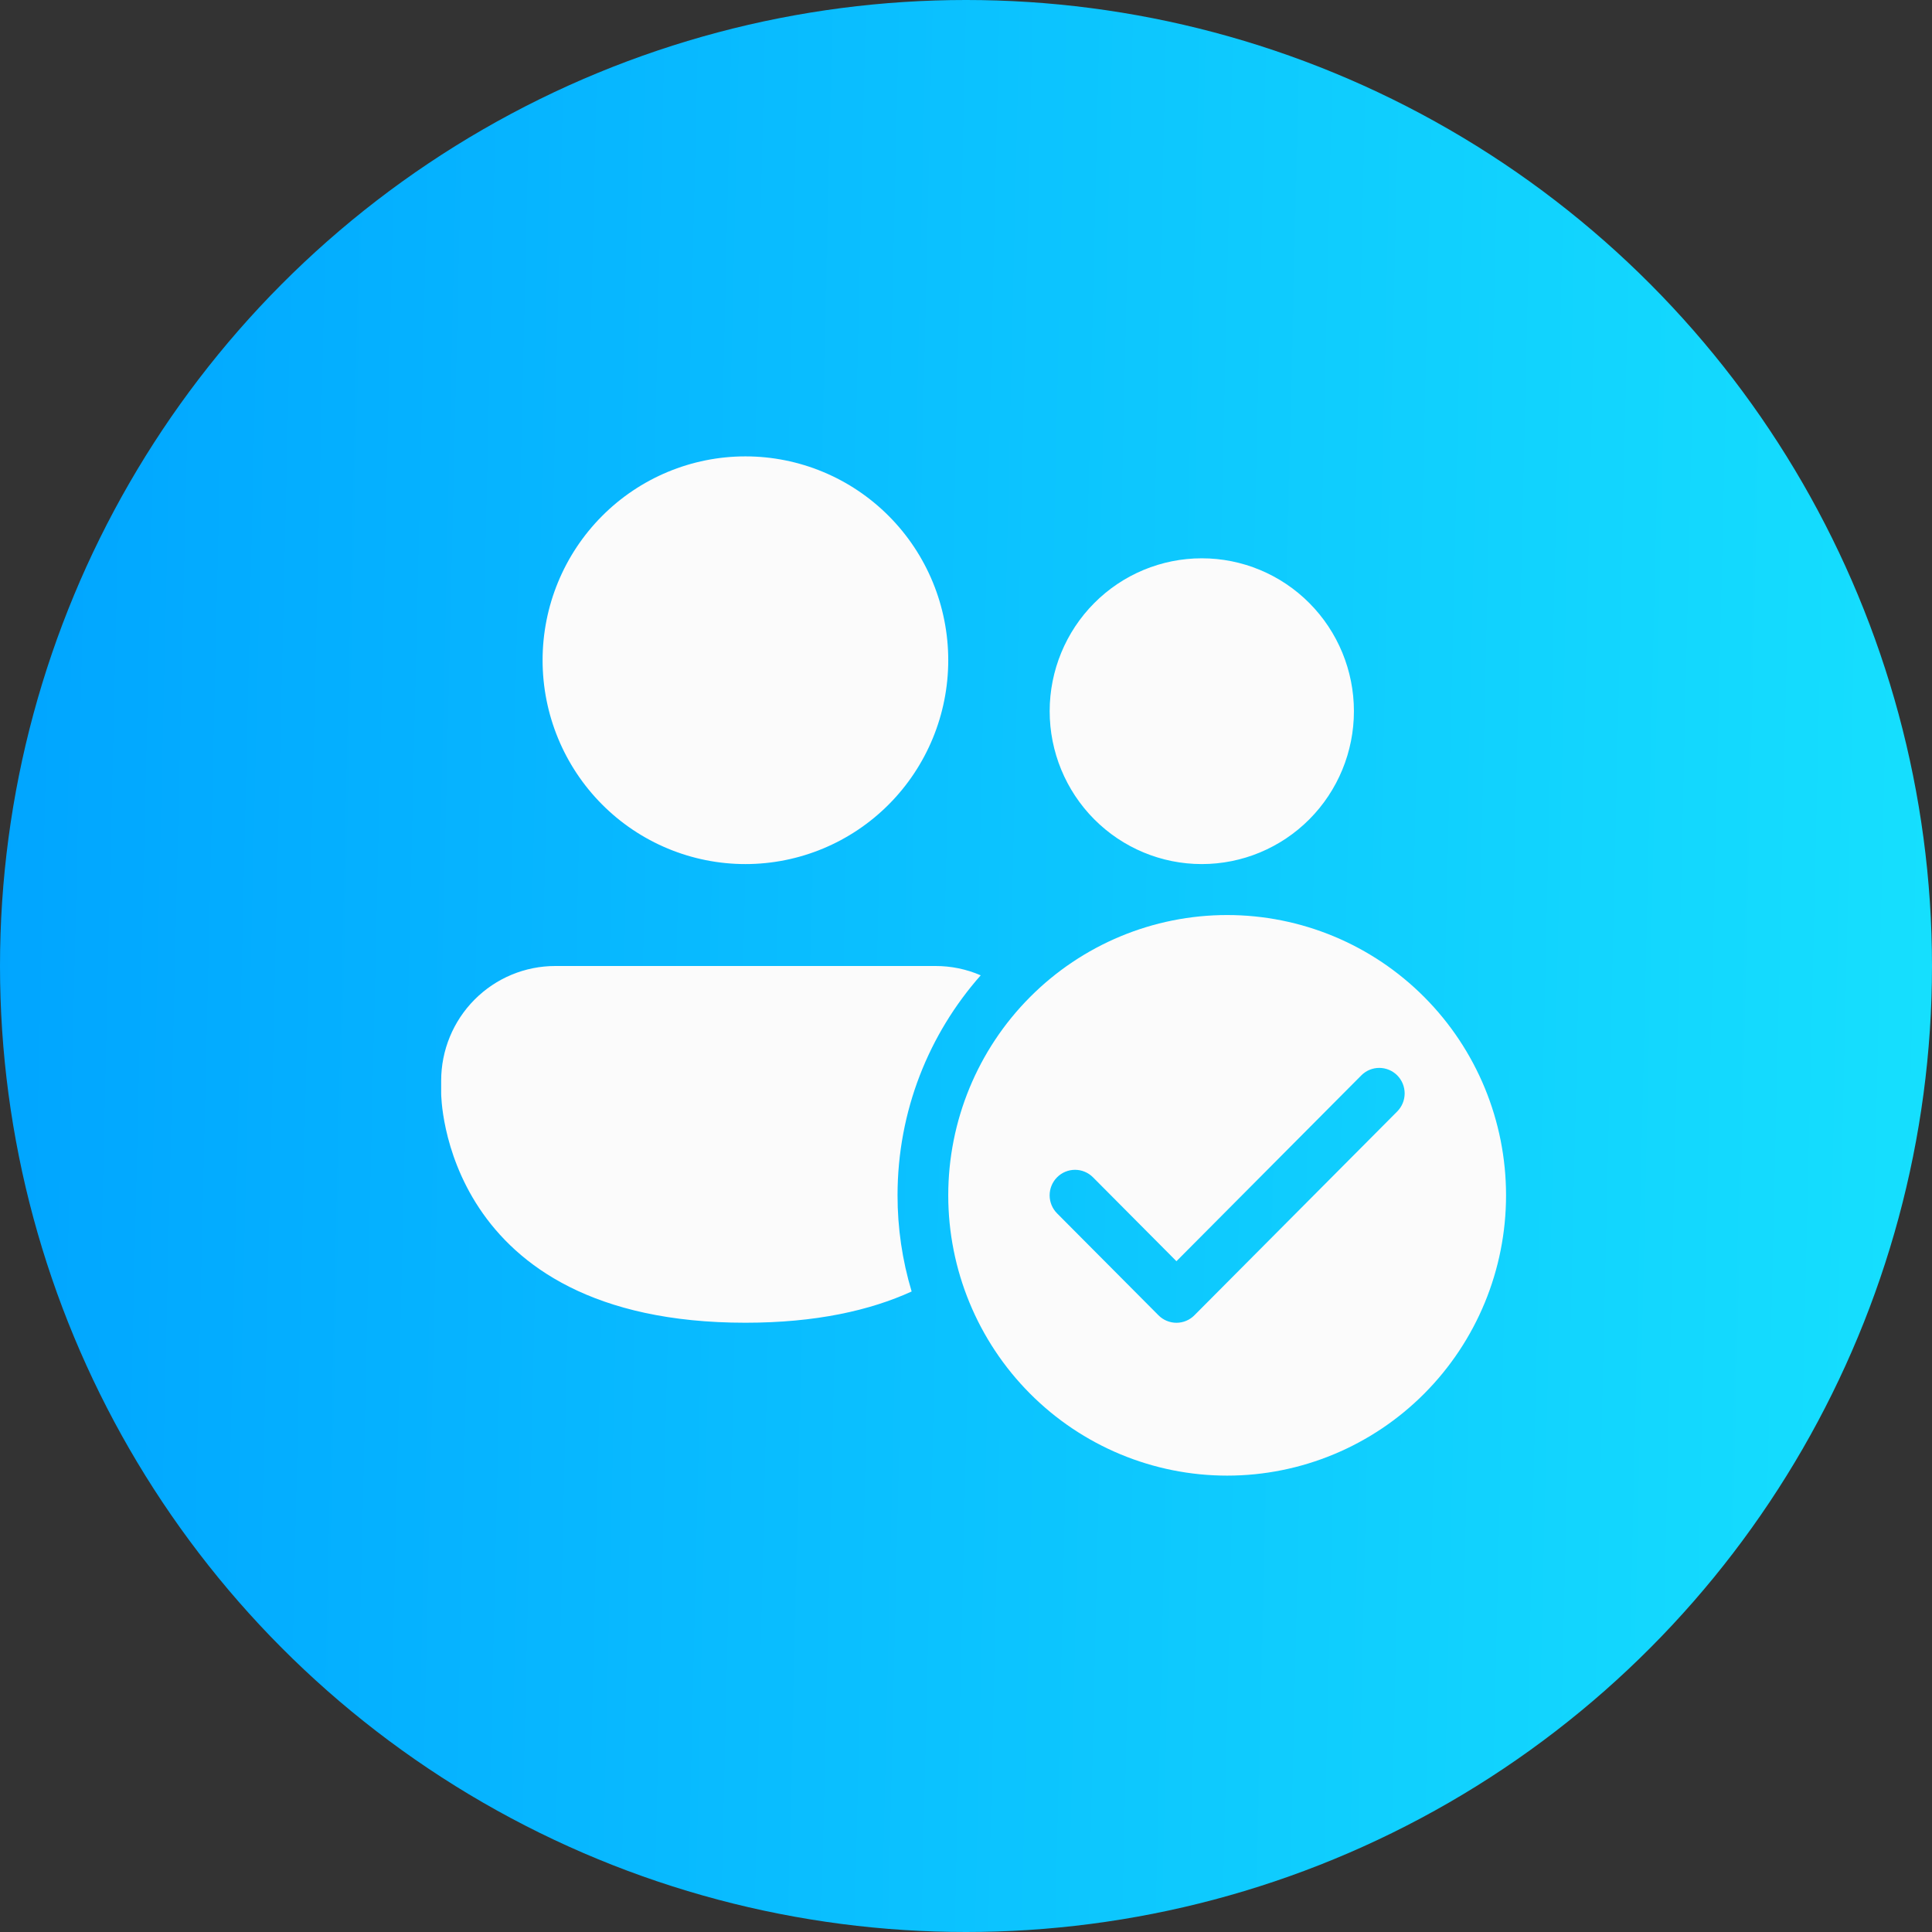 <svg width="127" height="127" viewBox="0 0 127 127" fill="none" xmlns="http://www.w3.org/2000/svg">
<rect x="0" y="0" width="127" height="127" fill="#333333" stroke="none"/>
<circle cx="63.5" cy="63.5" r="63.5" fill="url(#paint0_linear_1840_16587)"/>
<path d="M49 56.8C52.536 56.8 55.928 55.388 58.428 52.875C60.929 50.362 62.333 46.954 62.333 43.4C62.333 39.846 60.929 36.438 58.428 33.925C55.928 31.412 52.536 30 49 30C45.464 30 42.072 31.412 39.572 33.925C37.071 36.438 35.667 39.846 35.667 43.4C35.667 46.954 37.071 50.362 39.572 52.875C42.072 55.388 45.464 56.8 49 56.8ZM79 56.8C81.652 56.8 84.196 55.741 86.071 53.856C87.946 51.972 89 49.415 89 46.75C89 44.085 87.946 41.528 86.071 39.644C84.196 37.759 81.652 36.7 79 36.7C76.348 36.7 73.804 37.759 71.929 39.644C70.054 41.528 69 44.085 69 46.75C69 49.415 70.054 51.972 71.929 53.856C73.804 55.741 76.348 56.8 79 56.8ZM36.5 63.5C34.511 63.5 32.603 64.294 31.197 65.708C29.79 67.121 29 69.038 29 71.037V71.875C29 71.875 29 86.95 49 86.95C53.633 86.95 57.193 86.143 59.927 84.896C59.31 82.847 58.998 80.716 59 78.575C59 73.024 61.067 67.959 64.467 64.113C63.53 63.707 62.52 63.499 61.5 63.5H36.5ZM99 78.575C99 83.462 97.069 88.148 93.63 91.603C90.192 95.059 85.529 97 80.667 97C75.804 97 71.141 95.059 67.703 91.603C64.265 88.148 62.333 83.462 62.333 78.575C62.333 73.688 64.265 69.002 67.703 65.547C71.141 62.091 75.804 60.15 80.667 60.15C85.529 60.15 90.192 62.091 93.63 65.547C97.069 69.002 99 73.688 99 78.575ZM89.487 70.689L77.333 82.906L71.847 77.389C71.534 77.075 71.109 76.898 70.667 76.898C70.224 76.898 69.8 77.075 69.487 77.389C69.174 77.704 68.998 78.13 68.998 78.575C68.998 79.02 69.174 79.446 69.487 79.761L76.153 86.461C76.308 86.617 76.492 86.741 76.695 86.825C76.897 86.909 77.114 86.953 77.333 86.953C77.553 86.953 77.77 86.909 77.972 86.825C78.175 86.741 78.359 86.617 78.513 86.461L91.847 73.061C92.16 72.746 92.335 72.32 92.335 71.875C92.335 71.43 92.16 71.004 91.847 70.689C91.534 70.375 91.109 70.198 90.667 70.198C90.224 70.198 89.8 70.375 89.487 70.689Z" fill="#FBFBFB"/>
<defs>
<linearGradient id="paint0_linear_1840_16587" x1="-2.99" y1="-22.225" x2="144.157" y2="-18.803" gradientUnits="userSpaceOnUse">
<stop stop-color="#00A3FF"/>
<stop offset="1" stop-color="#18E6FE"/>
</linearGradient>
</defs>
</svg>
